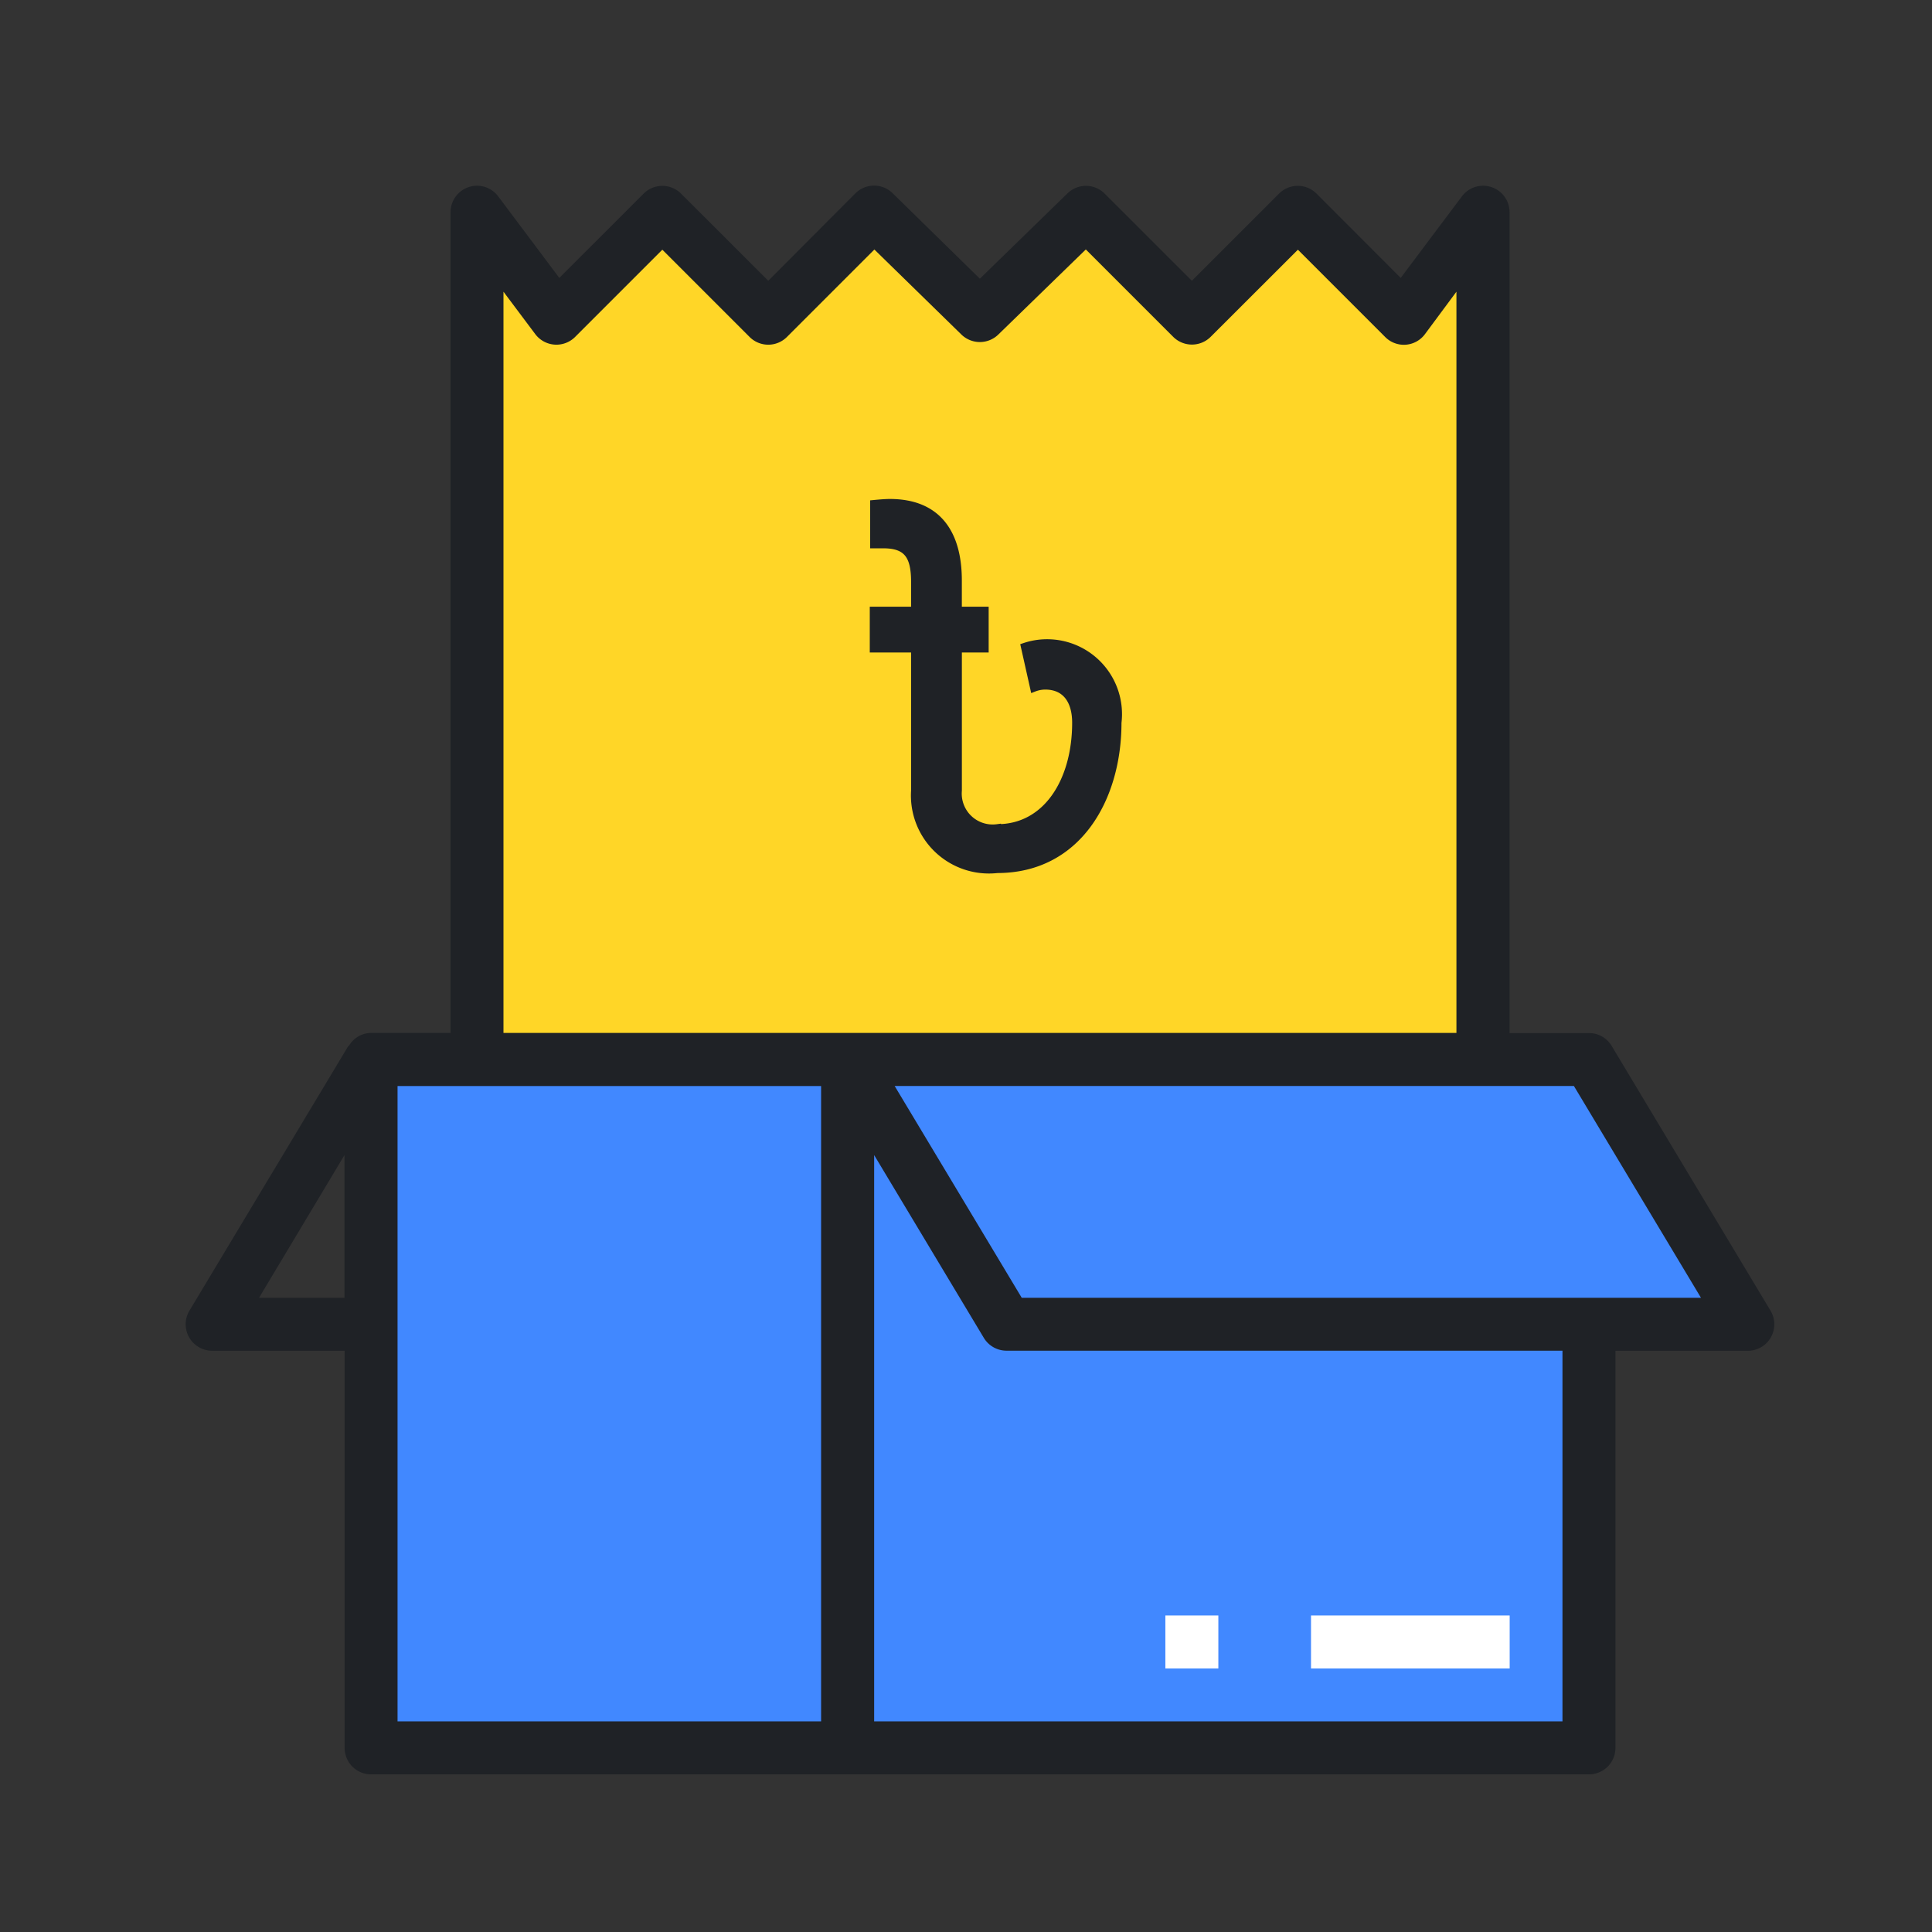 <svg xmlns="http://www.w3.org/2000/svg" width="52" height="52" viewBox="0 0 52 52">
  <rect x="0" y="0" width="52" height="52" fill="#333333" stroke="none"/>
  <g id="Group_150" data-name="Group 150" transform="translate(-161.5 -284.5)">
    <rect id="Rectangle_411" data-name="Rectangle 411" width="52" height="52" transform="translate(161.5 284.5)" fill="#fff" opacity="0"/>
    <path id="Path_1101" data-name="Path 1101" d="M2027.96-17145.5v18.219h33.213v-11.611h3.547l-3.547-6.607Z" transform="translate(-1856.592 17458.842)" fill="#4188ff"/>
    <g id="_1897202" data-name="1897202" transform="translate(166.5 289.5)">
      <path id="Path_1044" data-name="Path 1044" d="M31.844.505V23.236H4.767V.505L6.9,3.284,9.755.433,12.6,3.284,15.456.433,18.3,3.212,21.155.433l2.851,2.851L26.857.433l2.85,2.851Z" transform="translate(3.073 0.281)" fill="#ffd627"/>
      <path id="Path_1045" data-name="Path 1045" d="M42.653,30.274l-4.275-7.125a.712.712,0,0,0-.61-.345H35.63V.713A.712.712,0,0,0,34.347.285L32.7,2.479,30.434.21a.712.712,0,0,0-1.008,0L27.079,2.556,24.732.21a.712.712,0,0,0-1-.007L21.373,2.5,19.026.2a.712.712,0,0,0-1,0L15.678,2.556,13.33.21a.712.712,0,0,0-1.006,0L10.054,2.479,8.41.285A.712.712,0,0,0,7.127.713V22.8H4.989a.7.7,0,0,0-.6.352l-.01-.007L.1,30.274a.712.712,0,0,0,.61,1.08H4.276V42.044a.712.712,0,0,0,.712.712h32.78a.712.712,0,0,0,.712-.712V31.355h3.563a.712.712,0,0,0,.61-1.08ZM8.551,2.85l.855,1.141a.712.712,0,0,0,1.074.076l2.347-2.347,2.347,2.347a.711.711,0,0,0,1.008,0l2.352-2.352L20.873,4a.712.712,0,0,0,1,0l2.352-2.287,2.352,2.352a.714.714,0,0,0,1.008,0l2.348-2.345,2.347,2.347a.707.707,0,0,0,1.074-.076L34.2,2.85V22.8H8.551ZM1.972,29.929l2.3-3.841v3.841ZM17.1,41.33H5.7v-17.1H17.1Zm19.952,0H18.528V26.088l2.952,4.92a.714.714,0,0,0,.61.345H37.054V41.33ZM22.5,29.929l-3.42-5.7H37.362l3.42,5.7Z" transform="translate(0 0.001)" fill="#1f2226"/>
      <path id="Path_1046" data-name="Path 1046" d="M19.953,23.4H25.3v1.426H19.953Zm-3.92,0h1.426v1.426H16.033Z" transform="translate(10.333 15.081)" fill="#fff"/>
      <path id="Path_1047" data-name="Path 1047" d="M11.067,7.236l.25,1.115a.845.845,0,0,1,.306-.059c.544,0,.824.388.824.993,0,1.569-.786,2.83-2.116,2.83a.932.932,0,0,1-1.052-1.006V7.294H10V6.261H9.278V5.455c0-1.274-.557-2.093-1.837-2.093-.127,0-.291.015-.431.028v1.1h.253c.646,0,.849.3.849,1.006v.765H7V7.294H8.112v3.815a2,2,0,0,0,2.22,2.121c2.166,0,3.243-1.908,3.243-3.947a1.916,1.916,0,0,0-1.914-2.146A1.888,1.888,0,0,0,11.067,7.236Z" transform="translate(11.51 5.168)" fill="#1f2226" stroke="#1f2226" stroke-width="0.2" fill-rule="evenodd"/>
    </g>
  </g>
</svg>
